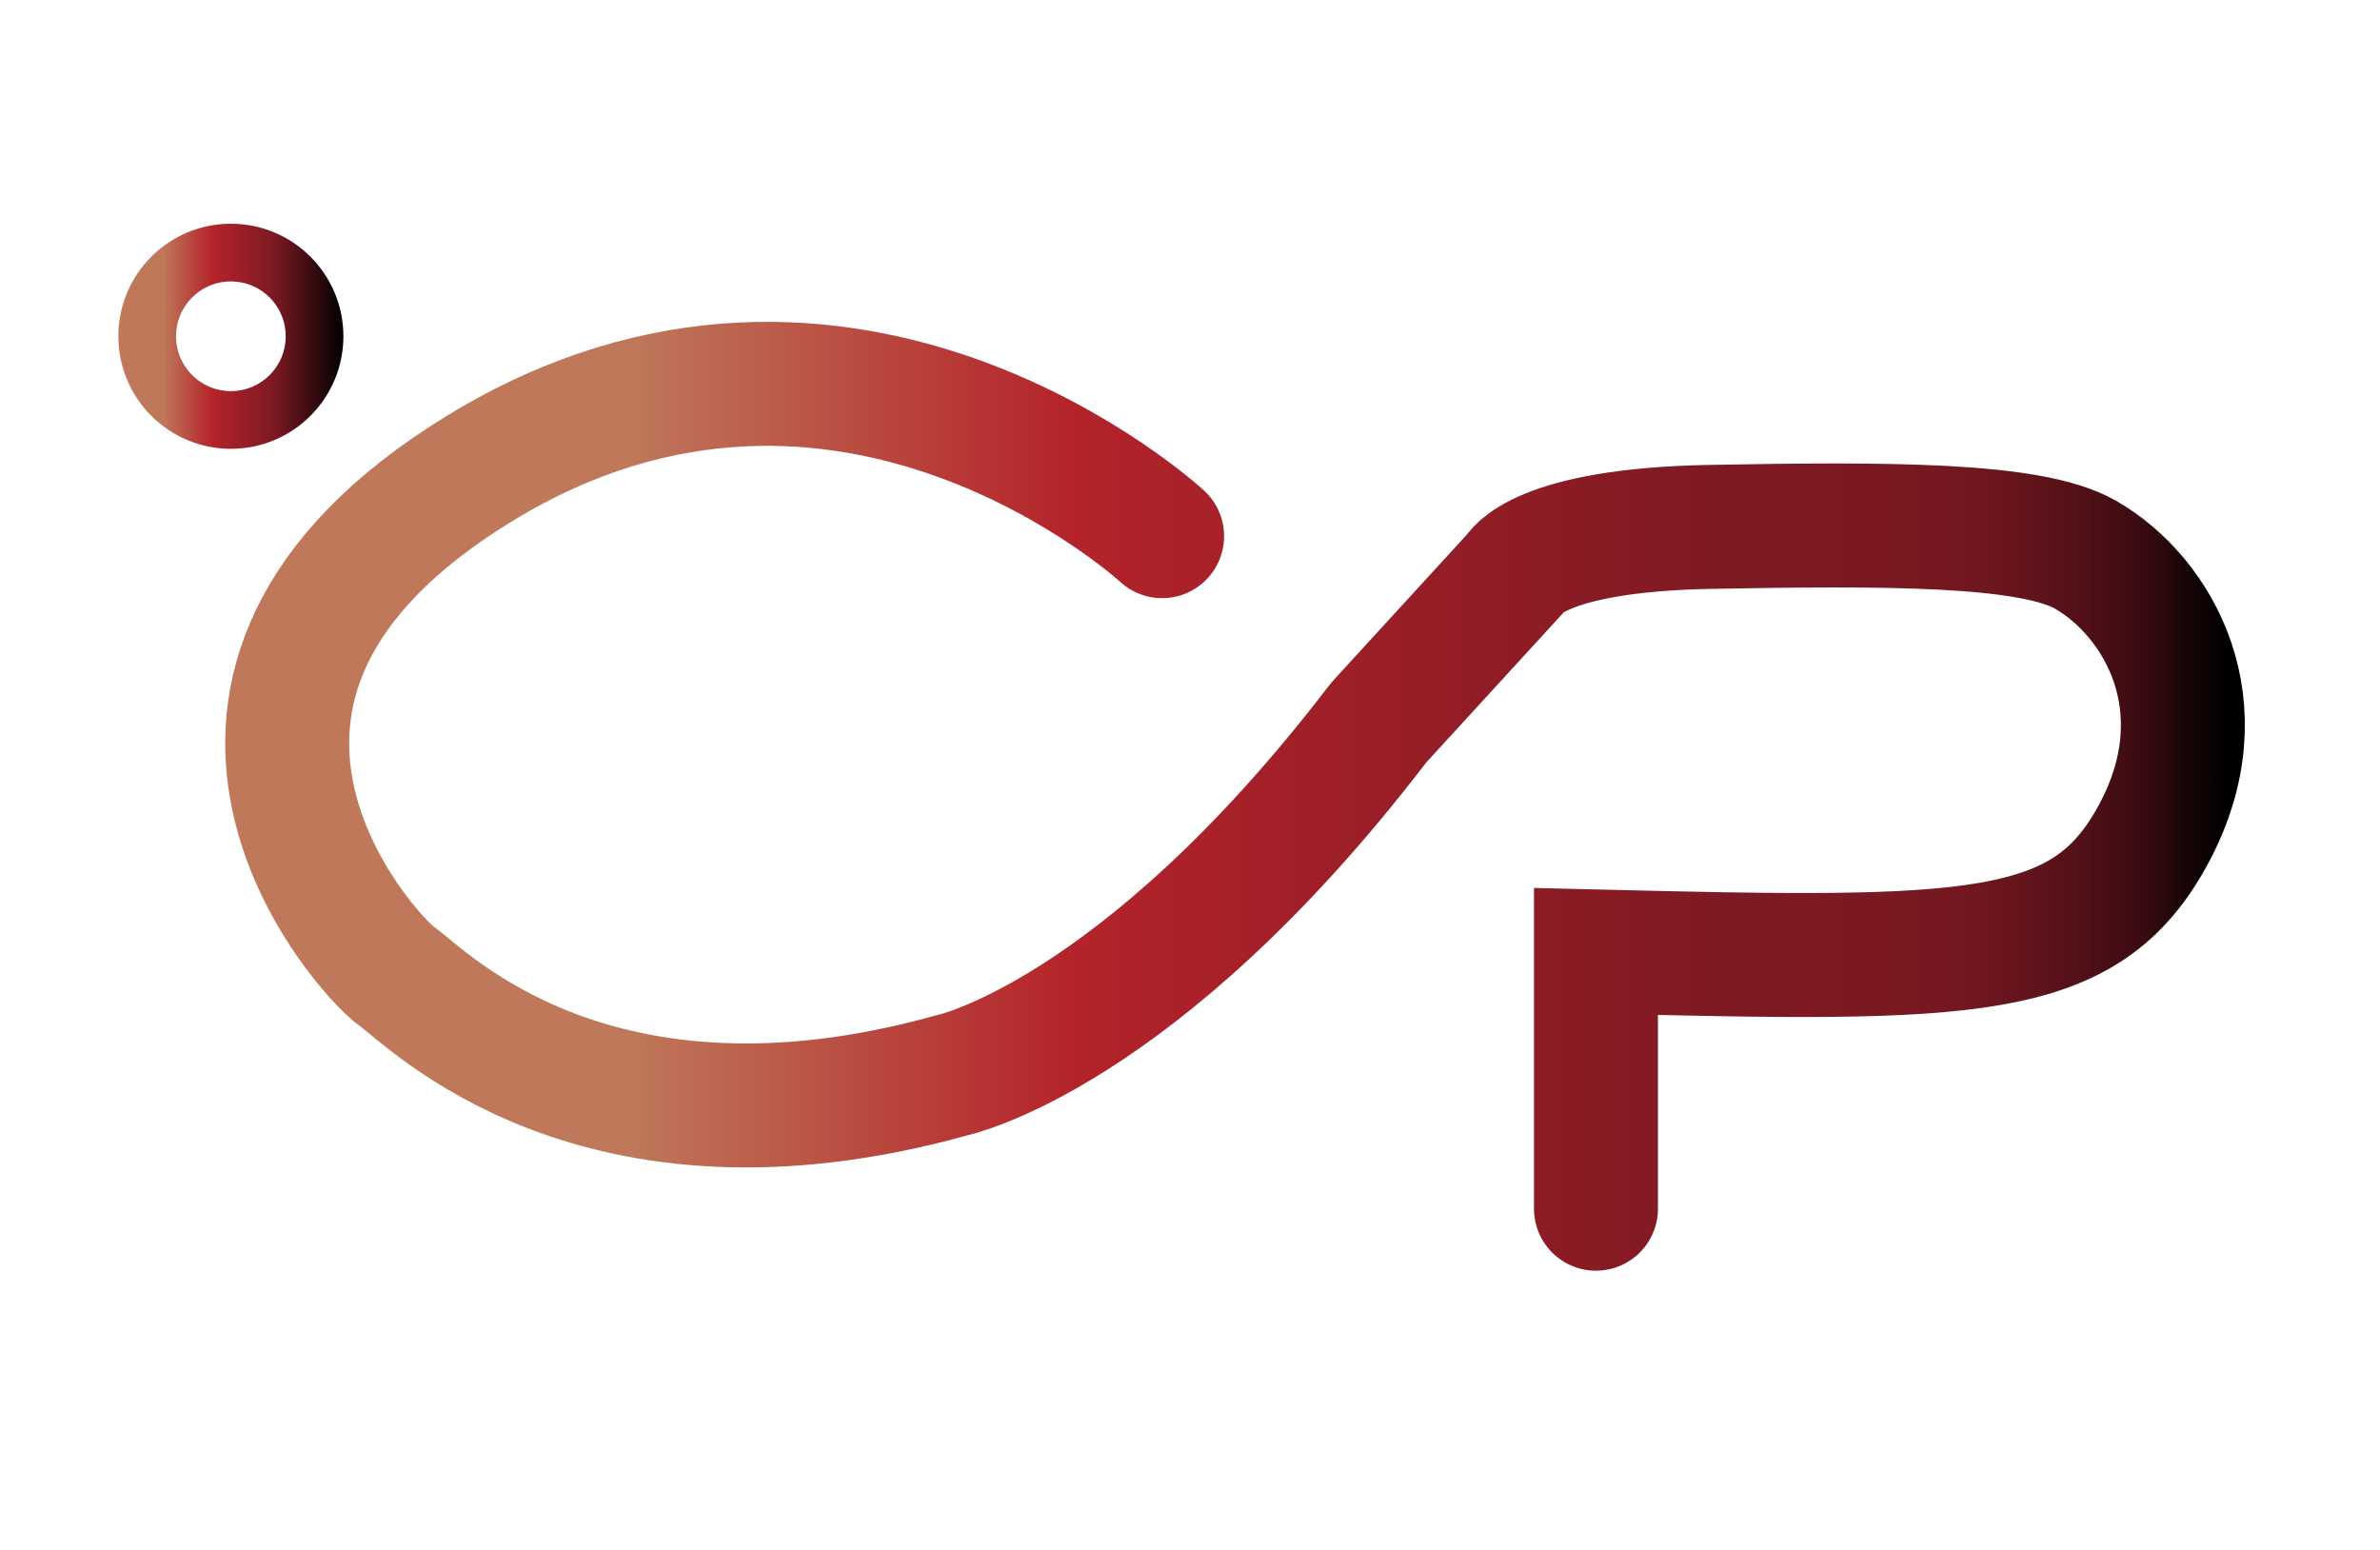 <svg xmlns="http://www.w3.org/2000/svg" xmlns:xlink="http://www.w3.org/1999/xlink" viewBox="0 0 768 500">
  <defs>
    <linearGradient id="linear-gradient" x1="72.67" y1="256.92" x2="724.39" y2="256.92" gradientUnits="userSpaceOnUse">
      <stop offset="0.2" stop-color="#bf785a"/>
      <stop offset="0.34" stop-color="#b8413b"/>
      <stop offset="0.42" stop-color="#b4232a"/>
      <stop offset="0.74" stop-color="#7d1923"/>
      <stop offset="0.82" stop-color="#7b1922"/>
      <stop offset="0.86" stop-color="#731720"/>
      <stop offset="0.89" stop-color="#65141c"/>
      <stop offset="0.92" stop-color="#511017"/>
      <stop offset="0.95" stop-color="#380b10"/>
      <stop offset="0.97" stop-color="#190507"/>
      <stop offset="0.99"/>
    </linearGradient>
    <linearGradient id="linear-gradient-2" x1="38.19" y1="108.5" x2="110.81" y2="108.5" gradientUnits="userSpaceOnUse">
      <stop offset="0.2" stop-color="#bf785a"/>
      <stop offset="0.34" stop-color="#b8413b"/>
      <stop offset="0.42" stop-color="#b4232a"/>
      <stop offset="0.69" stop-color="#7d1923"/>
      <stop offset="1"/>
    </linearGradient>
  </defs>
  <title>gradient_logo</title>
  <g id="gradient_logo">
    <path d="M375,173S273,79,155,151c-115.5,70.5-37,157-27,164s64,64,179,32c0,0,60-12.4,137.07-112.78.62-.81,1.27-1.6,2-2.35L489,185s7-14,63-15,103.21-1.22,121,9c23.5,13.5,44,49,22,90s-58,41-180,38v83" fill="none" stroke-linecap="round" stroke-miterlimit="10" stroke-width="40" stroke="url(#linear-gradient)"/>
    <circle cx="74.5" cy="108.5" r="27" fill="none" stroke-linecap="round" stroke-miterlimit="10" stroke-width="18.62" stroke="url(#linear-gradient-2)"/>
  </g>
</svg>
